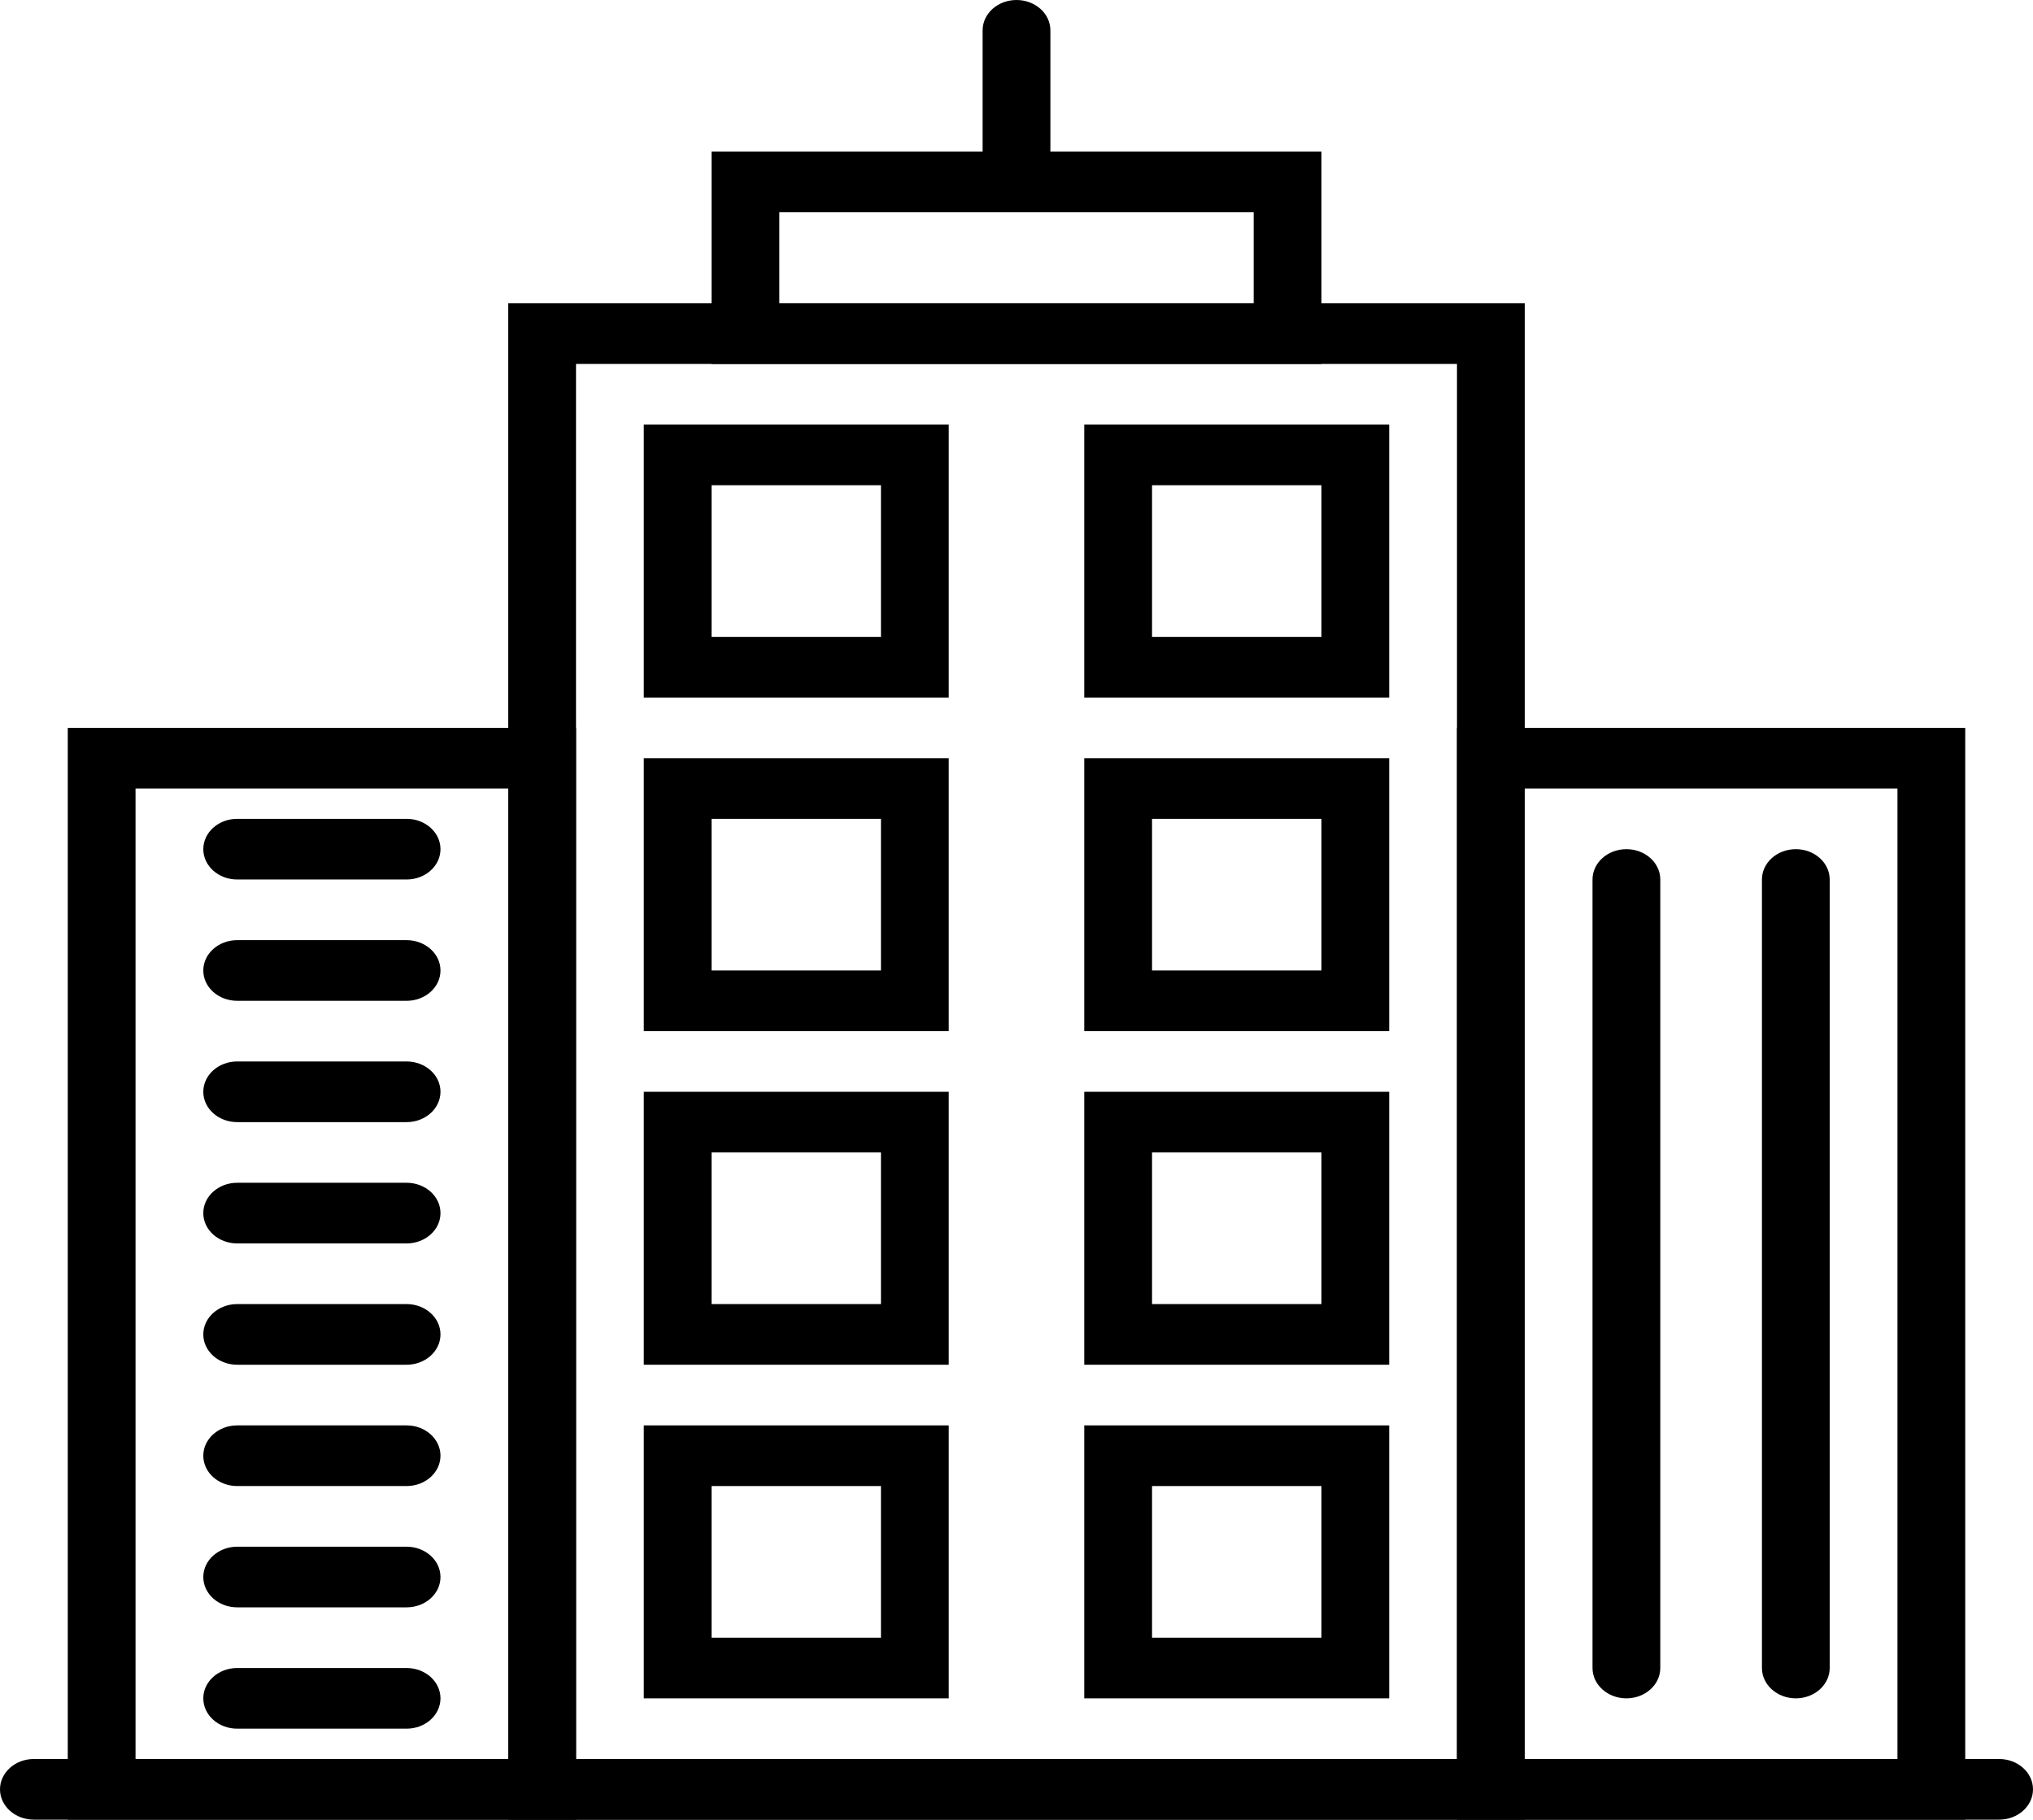 <?xml version="1.0" encoding="UTF-8" standalone="no"?>
<svg width="181px" height="162px" viewBox="0 0 181 162" version="1.1" xmlns="http://www.w3.org/2000/svg" xmlns:xlink="http://www.w3.org/1999/xlink" xmlns:sketch="http://www.bohemiancoding.com/sketch/ns">
    <!-- Generator: Sketch 3.5.1 (25234) - http://www.bohemiancoding.com/sketch -->
    <title>bigBuildings</title>
    <desc>Created with Sketch.</desc>
    <defs></defs>
    <g id="Welcome" stroke="none" stroke-width="1" fill="none" fill-rule="evenodd" sketch:type="MSPage">
        <g id="Desktop" sketch:type="MSArtboardGroup" transform="translate(-799, -421)" fill="#000000">
            <g id="bigBuildings" sketch:type="MSLayerGroup" transform="translate(799, 421)">
                <g id="buildings-18" sketch:type="MSShapeGroup">
                    <g id="Group">
                        <g id="Shape">
                            <path d="M129.717,64.8 L174.967,64.8 L174.967,162 L129.717,162 L129.717,64.8 L129.717,64.8 Z M135.75,156.6 L168.933,156.6 L168.933,70.2 L135.75,70.2 L135.75,156.6 L135.75,156.6 Z"></path>
                            <path d="M6.033,64.8 L51.283,64.8 L51.283,162 L6.033,162 L6.033,64.8 L6.033,64.8 Z M12.067,156.6 L45.25,156.6 L45.25,70.2 L12.067,70.2 L12.067,156.6 L12.067,156.6 Z"></path>
                            <path d="M45.25,27 L135.75,27 L135.75,162 L45.25,162 L45.25,27 L45.25,27 Z M51.283,156.6 L129.717,156.6 L129.717,32.4 L51.283,32.4 L51.283,156.6 L51.283,156.6 Z"></path>
                            <path d="M177.983,162 L3.017,162 C1.351,162 0,160.79 0,159.3 C0,157.81 1.351,156.6 3.017,156.6 L177.983,156.6 C179.649,156.6 181,157.81 181,159.3 C181,160.79 179.649,162 177.983,162"></path>
                            <path d="M63.35,13.5 L117.65,13.5 L117.65,32.4 L63.35,32.4 L63.35,13.5 L63.35,13.5 Z M69.383,27 L111.617,27 L111.617,18.9 L69.383,18.9 L69.383,27 L69.383,27 Z"></path>
                            <path d="M90.5,18.9 C88.835,18.9 87.483,17.69 87.483,16.2 L87.483,2.7 C87.483,1.21 88.835,0 90.5,0 C92.165,0 93.517,1.21 93.517,2.7 L93.517,16.2 C93.517,17.69 92.165,18.9 90.5,18.9"></path>
                            <path d="M36.2,78.3 L21.117,78.3 C19.451,78.3 18.1,77.09 18.1,75.6 C18.1,74.11 19.451,72.9 21.117,72.9 L36.2,72.9 C37.865,72.9 39.217,74.11 39.217,75.6 C39.217,77.09 37.865,78.3 36.2,78.3"></path>
                            <path d="M36.2,89.1 L21.117,89.1 C19.451,89.1 18.1,87.89 18.1,86.4 C18.1,84.91 19.451,83.7 21.117,83.7 L36.2,83.7 C37.865,83.7 39.217,84.91 39.217,86.4 C39.217,87.89 37.865,89.1 36.2,89.1"></path>
                            <path d="M36.2,99.9 L21.117,99.9 C19.451,99.9 18.1,98.69 18.1,97.2 C18.1,95.71 19.451,94.5 21.117,94.5 L36.2,94.5 C37.865,94.5 39.217,95.71 39.217,97.2 C39.217,98.69 37.865,99.9 36.2,99.9"></path>
                            <path d="M36.2,110.7 L21.117,110.7 C19.451,110.7 18.1,109.49 18.1,108 C18.1,106.51 19.451,105.3 21.117,105.3 L36.2,105.3 C37.865,105.3 39.217,106.51 39.217,108 C39.217,109.49 37.865,110.7 36.2,110.7"></path>
                            <path d="M36.2,121.5 L21.117,121.5 C19.451,121.5 18.1,120.29 18.1,118.8 C18.1,117.31 19.451,116.1 21.117,116.1 L36.2,116.1 C37.865,116.1 39.217,117.31 39.217,118.8 C39.217,120.29 37.865,121.5 36.2,121.5"></path>
                            <path d="M36.2,132.3 L21.117,132.3 C19.451,132.3 18.1,131.09 18.1,129.6 C18.1,128.11 19.451,126.9 21.117,126.9 L36.2,126.9 C37.865,126.9 39.217,128.11 39.217,129.6 C39.217,131.09 37.865,132.3 36.2,132.3"></path>
                            <path d="M36.2,143.1 L21.117,143.1 C19.451,143.1 18.1,141.89 18.1,140.4 C18.1,138.91 19.451,137.7 21.117,137.7 L36.2,137.7 C37.865,137.7 39.217,138.91 39.217,140.4 C39.217,141.89 37.865,143.1 36.2,143.1"></path>
                            <path d="M36.2,153.9 L21.117,153.9 C19.451,153.9 18.1,152.69 18.1,151.2 C18.1,149.71 19.451,148.5 21.117,148.5 L36.2,148.5 C37.865,148.5 39.217,149.71 39.217,151.2 C39.217,152.69 37.865,153.9 36.2,153.9"></path>
                            <path d="M144.8,151.2 C143.135,151.2 141.783,149.99 141.783,148.5 L141.783,78.3 C141.783,76.81 143.135,75.6 144.8,75.6 C146.465,75.6 147.817,76.81 147.817,78.3 L147.817,148.5 C147.817,149.99 146.465,151.2 144.8,151.2"></path>
                            <path d="M159.883,151.2 C158.218,151.2 156.867,149.99 156.867,148.5 L156.867,78.3 C156.867,76.81 158.218,75.6 159.883,75.6 C161.549,75.6 162.9,76.81 162.9,78.3 L162.9,148.5 C162.9,149.99 161.549,151.2 159.883,151.2"></path>
                            <path d="M57.317,37.8 L84.467,37.8 L84.467,62.1 L57.317,62.1 L57.317,37.8 L57.317,37.8 Z M63.35,56.7 L78.433,56.7 L78.433,43.2 L63.35,43.2 L63.35,56.7 L63.35,56.7 Z"></path>
                            <path d="M96.533,37.8 L123.683,37.8 L123.683,62.1 L96.533,62.1 L96.533,37.8 L96.533,37.8 Z M102.567,56.7 L117.65,56.7 L117.65,43.2 L102.567,43.2 L102.567,56.7 L102.567,56.7 Z"></path>
                            <path d="M57.317,67.5 L84.467,67.5 L84.467,91.8 L57.317,91.8 L57.317,67.5 L57.317,67.5 Z M63.35,86.4 L78.433,86.4 L78.433,72.9 L63.35,72.9 L63.35,86.4 L63.35,86.4 Z"></path>
                            <path d="M96.533,67.5 L123.683,67.5 L123.683,91.8 L96.533,91.8 L96.533,67.5 L96.533,67.5 Z M102.567,86.4 L117.65,86.4 L117.65,72.9 L102.567,72.9 L102.567,86.4 L102.567,86.4 Z"></path>
                            <path d="M57.317,97.2 L84.467,97.2 L84.467,121.5 L57.317,121.5 L57.317,97.2 L57.317,97.2 Z M63.35,116.1 L78.433,116.1 L78.433,102.6 L63.35,102.6 L63.35,116.1 L63.35,116.1 Z"></path>
                            <path d="M96.533,97.2 L123.683,97.2 L123.683,121.5 L96.533,121.5 L96.533,97.2 L96.533,97.2 Z M102.567,116.1 L117.65,116.1 L117.65,102.6 L102.567,102.6 L102.567,116.1 L102.567,116.1 Z"></path>
                            <path d="M57.317,126.9 L84.467,126.9 L84.467,151.2 L57.317,151.2 L57.317,126.9 L57.317,126.9 Z M63.35,145.8 L78.433,145.8 L78.433,132.3 L63.35,132.3 L63.35,145.8 L63.35,145.8 Z"></path>
                            <path d="M96.533,126.9 L123.683,126.9 L123.683,151.2 L96.533,151.2 L96.533,126.9 L96.533,126.9 Z M102.567,145.8 L117.65,145.8 L117.65,132.3 L102.567,132.3 L102.567,145.8 L102.567,145.8 Z"></path>
                        </g>
                    </g>
                </g>
            </g>
        </g>
    </g>
</svg>